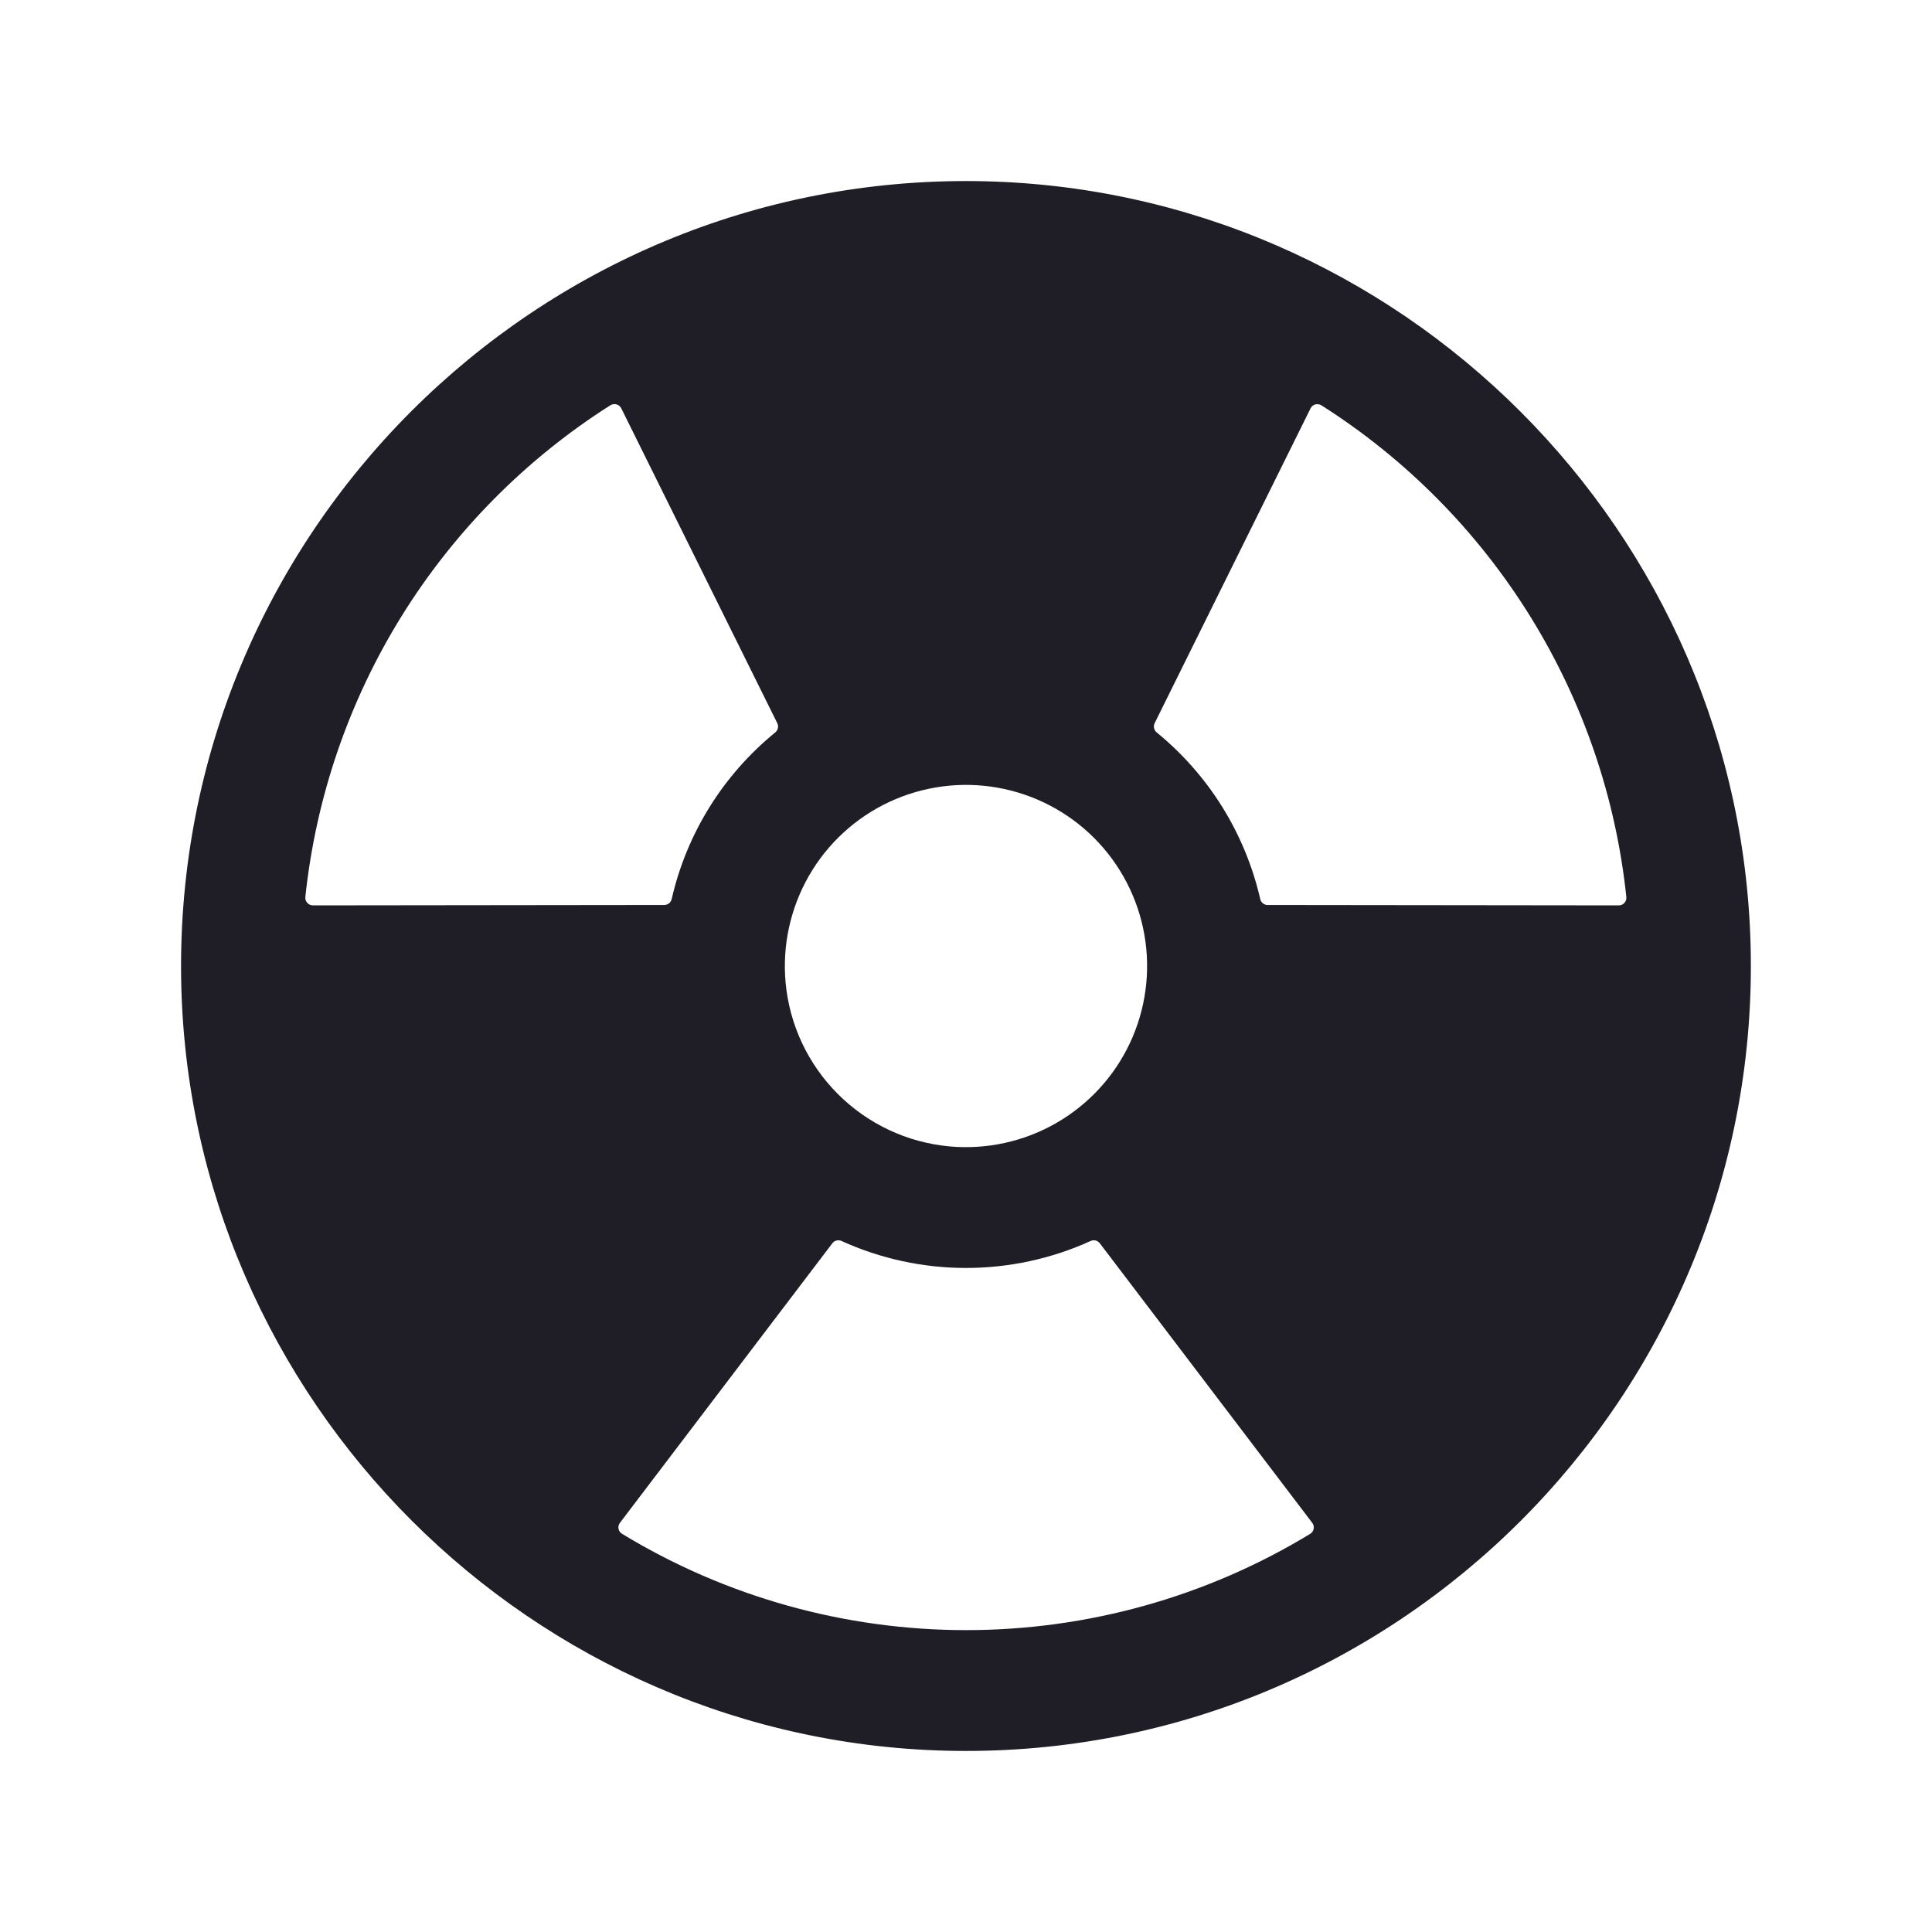 <svg width="24" height="24" viewBox="0 0 24 24" fill="none" xmlns="http://www.w3.org/2000/svg">
    <path d="M12.136 2.25C6.652 2.176 2.176 6.653 2.25 12.136C2.323 17.395 6.605 21.677 11.864 21.75C17.348 21.825 21.824 17.349 21.749 11.865C21.677 6.606 17.395 2.324 12.136 2.25ZM20.109 11.247L15.746 11.242C15.725 11.242 15.704 11.235 15.688 11.221C15.671 11.208 15.659 11.189 15.655 11.168C15.468 10.354 15.016 9.626 14.368 9.098C14.352 9.085 14.341 9.066 14.336 9.045C14.331 9.025 14.334 9.003 14.343 8.984L16.28 5.073C16.286 5.061 16.294 5.051 16.304 5.042C16.314 5.034 16.326 5.028 16.339 5.024C16.352 5.021 16.365 5.02 16.378 5.022C16.391 5.024 16.404 5.028 16.415 5.035C17.465 5.702 18.352 6.598 19.008 7.655C19.664 8.713 20.073 9.905 20.203 11.143C20.204 11.156 20.203 11.169 20.199 11.182C20.195 11.194 20.188 11.206 20.179 11.216C20.171 11.226 20.16 11.233 20.148 11.239C20.136 11.244 20.122 11.247 20.109 11.247ZM9.759 12.206C9.717 11.745 9.818 11.283 10.048 10.881C10.278 10.48 10.626 10.159 11.045 9.963C11.464 9.767 11.933 9.704 12.388 9.784C12.844 9.864 13.264 10.082 13.591 10.409C13.918 10.736 14.136 11.156 14.216 11.612C14.296 12.068 14.233 12.537 14.037 12.956C13.841 13.374 13.52 13.722 13.119 13.952C12.718 14.182 12.255 14.283 11.795 14.241C11.271 14.193 10.781 13.963 10.409 13.591C10.037 13.22 9.807 12.729 9.759 12.206V12.206ZM7.718 5.073L9.656 8.984C9.665 9.003 9.668 9.025 9.663 9.045C9.659 9.066 9.647 9.085 9.631 9.098C8.983 9.626 8.53 10.354 8.344 11.168C8.339 11.19 8.327 11.209 8.31 11.222C8.293 11.235 8.272 11.242 8.25 11.242L3.887 11.247C3.874 11.247 3.861 11.244 3.849 11.239C3.836 11.233 3.826 11.226 3.817 11.216C3.808 11.206 3.801 11.194 3.797 11.182C3.793 11.169 3.792 11.156 3.793 11.143C3.924 9.905 4.332 8.713 4.988 7.655C5.644 6.598 6.531 5.702 7.581 5.035C7.593 5.028 7.605 5.023 7.619 5.021C7.632 5.019 7.645 5.02 7.658 5.023C7.671 5.027 7.683 5.033 7.694 5.042C7.704 5.05 7.712 5.061 7.718 5.073V5.073ZM7.701 18.917L10.34 15.444C10.353 15.427 10.371 15.415 10.392 15.41C10.413 15.405 10.435 15.407 10.454 15.416C10.94 15.637 11.467 15.751 12.001 15.751C12.534 15.751 13.062 15.637 13.548 15.416C13.567 15.407 13.589 15.405 13.61 15.41C13.63 15.415 13.649 15.427 13.662 15.444L16.301 18.917C16.309 18.928 16.315 18.94 16.318 18.952C16.321 18.965 16.321 18.979 16.319 18.991C16.317 19.004 16.311 19.017 16.304 19.027C16.297 19.038 16.287 19.047 16.276 19.054C14.988 19.837 13.509 20.25 12.002 20.25C10.495 20.25 9.016 19.837 7.728 19.054C7.716 19.047 7.707 19.038 7.699 19.028C7.691 19.017 7.686 19.005 7.684 18.992C7.681 18.979 7.681 18.966 7.684 18.953C7.687 18.94 7.693 18.928 7.701 18.917V18.917Z"
          fill="#1F1D25"/>
</svg>
